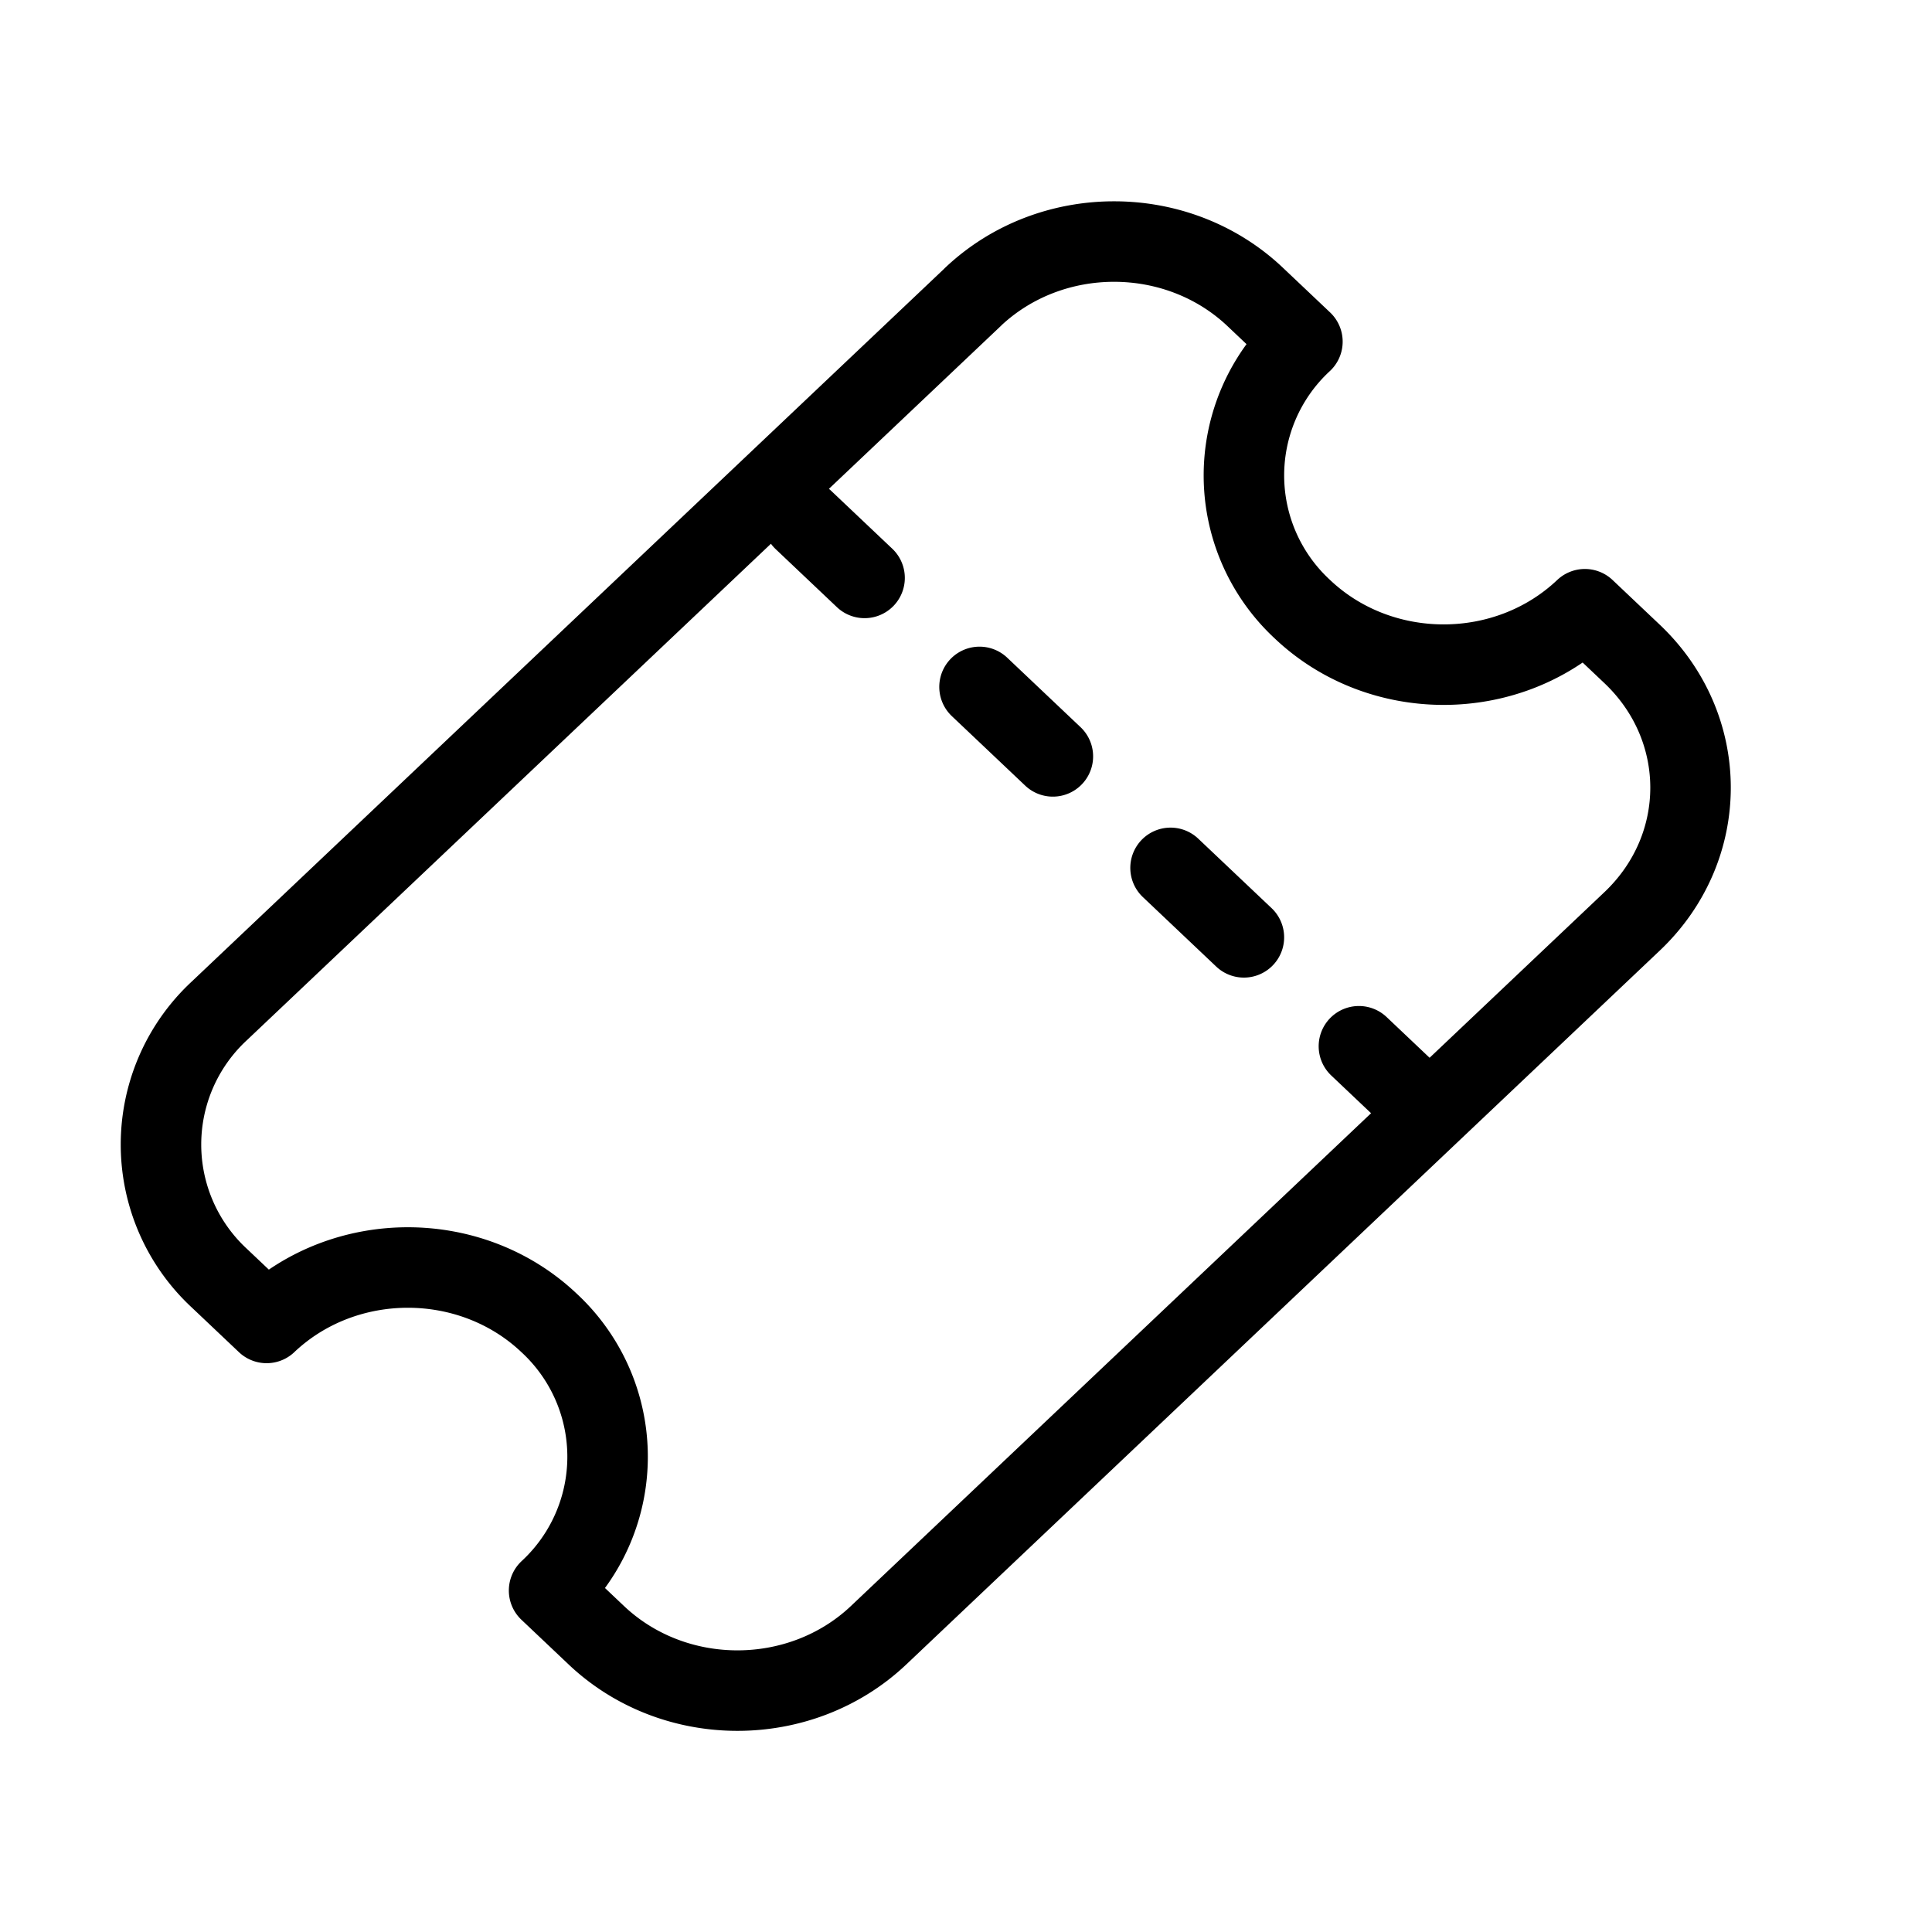 <svg  viewBox="0 0 24 24" fill="none" xmlns="http://www.w3.org/2000/svg">
    <path stroke="currentColor" stroke-linecap="round" stroke-linejoin="round"   d="m9.98 6.459.76.72m1.428 1.354.911.863m1.462 1.385.911.863m1.429 1.353.76.72M12.085 3.69l-9.358 8.865a2.264 2.264 0 0 0 0 3.325l.585.554c.969-.918 2.54-.918 3.509 0a2.264 2.264 0 0 1 0 3.324l.585.554c.969.919 2.54.919 3.51 0l9.357-8.865c.97-.918.97-2.407 0-3.325l-.585-.554c-.969.918-2.54.918-3.509 0a2.264 2.264 0 0 1 0-3.324l-.585-.554c-.969-.919-2.54-.919-3.51 0Z"/>
</svg>
